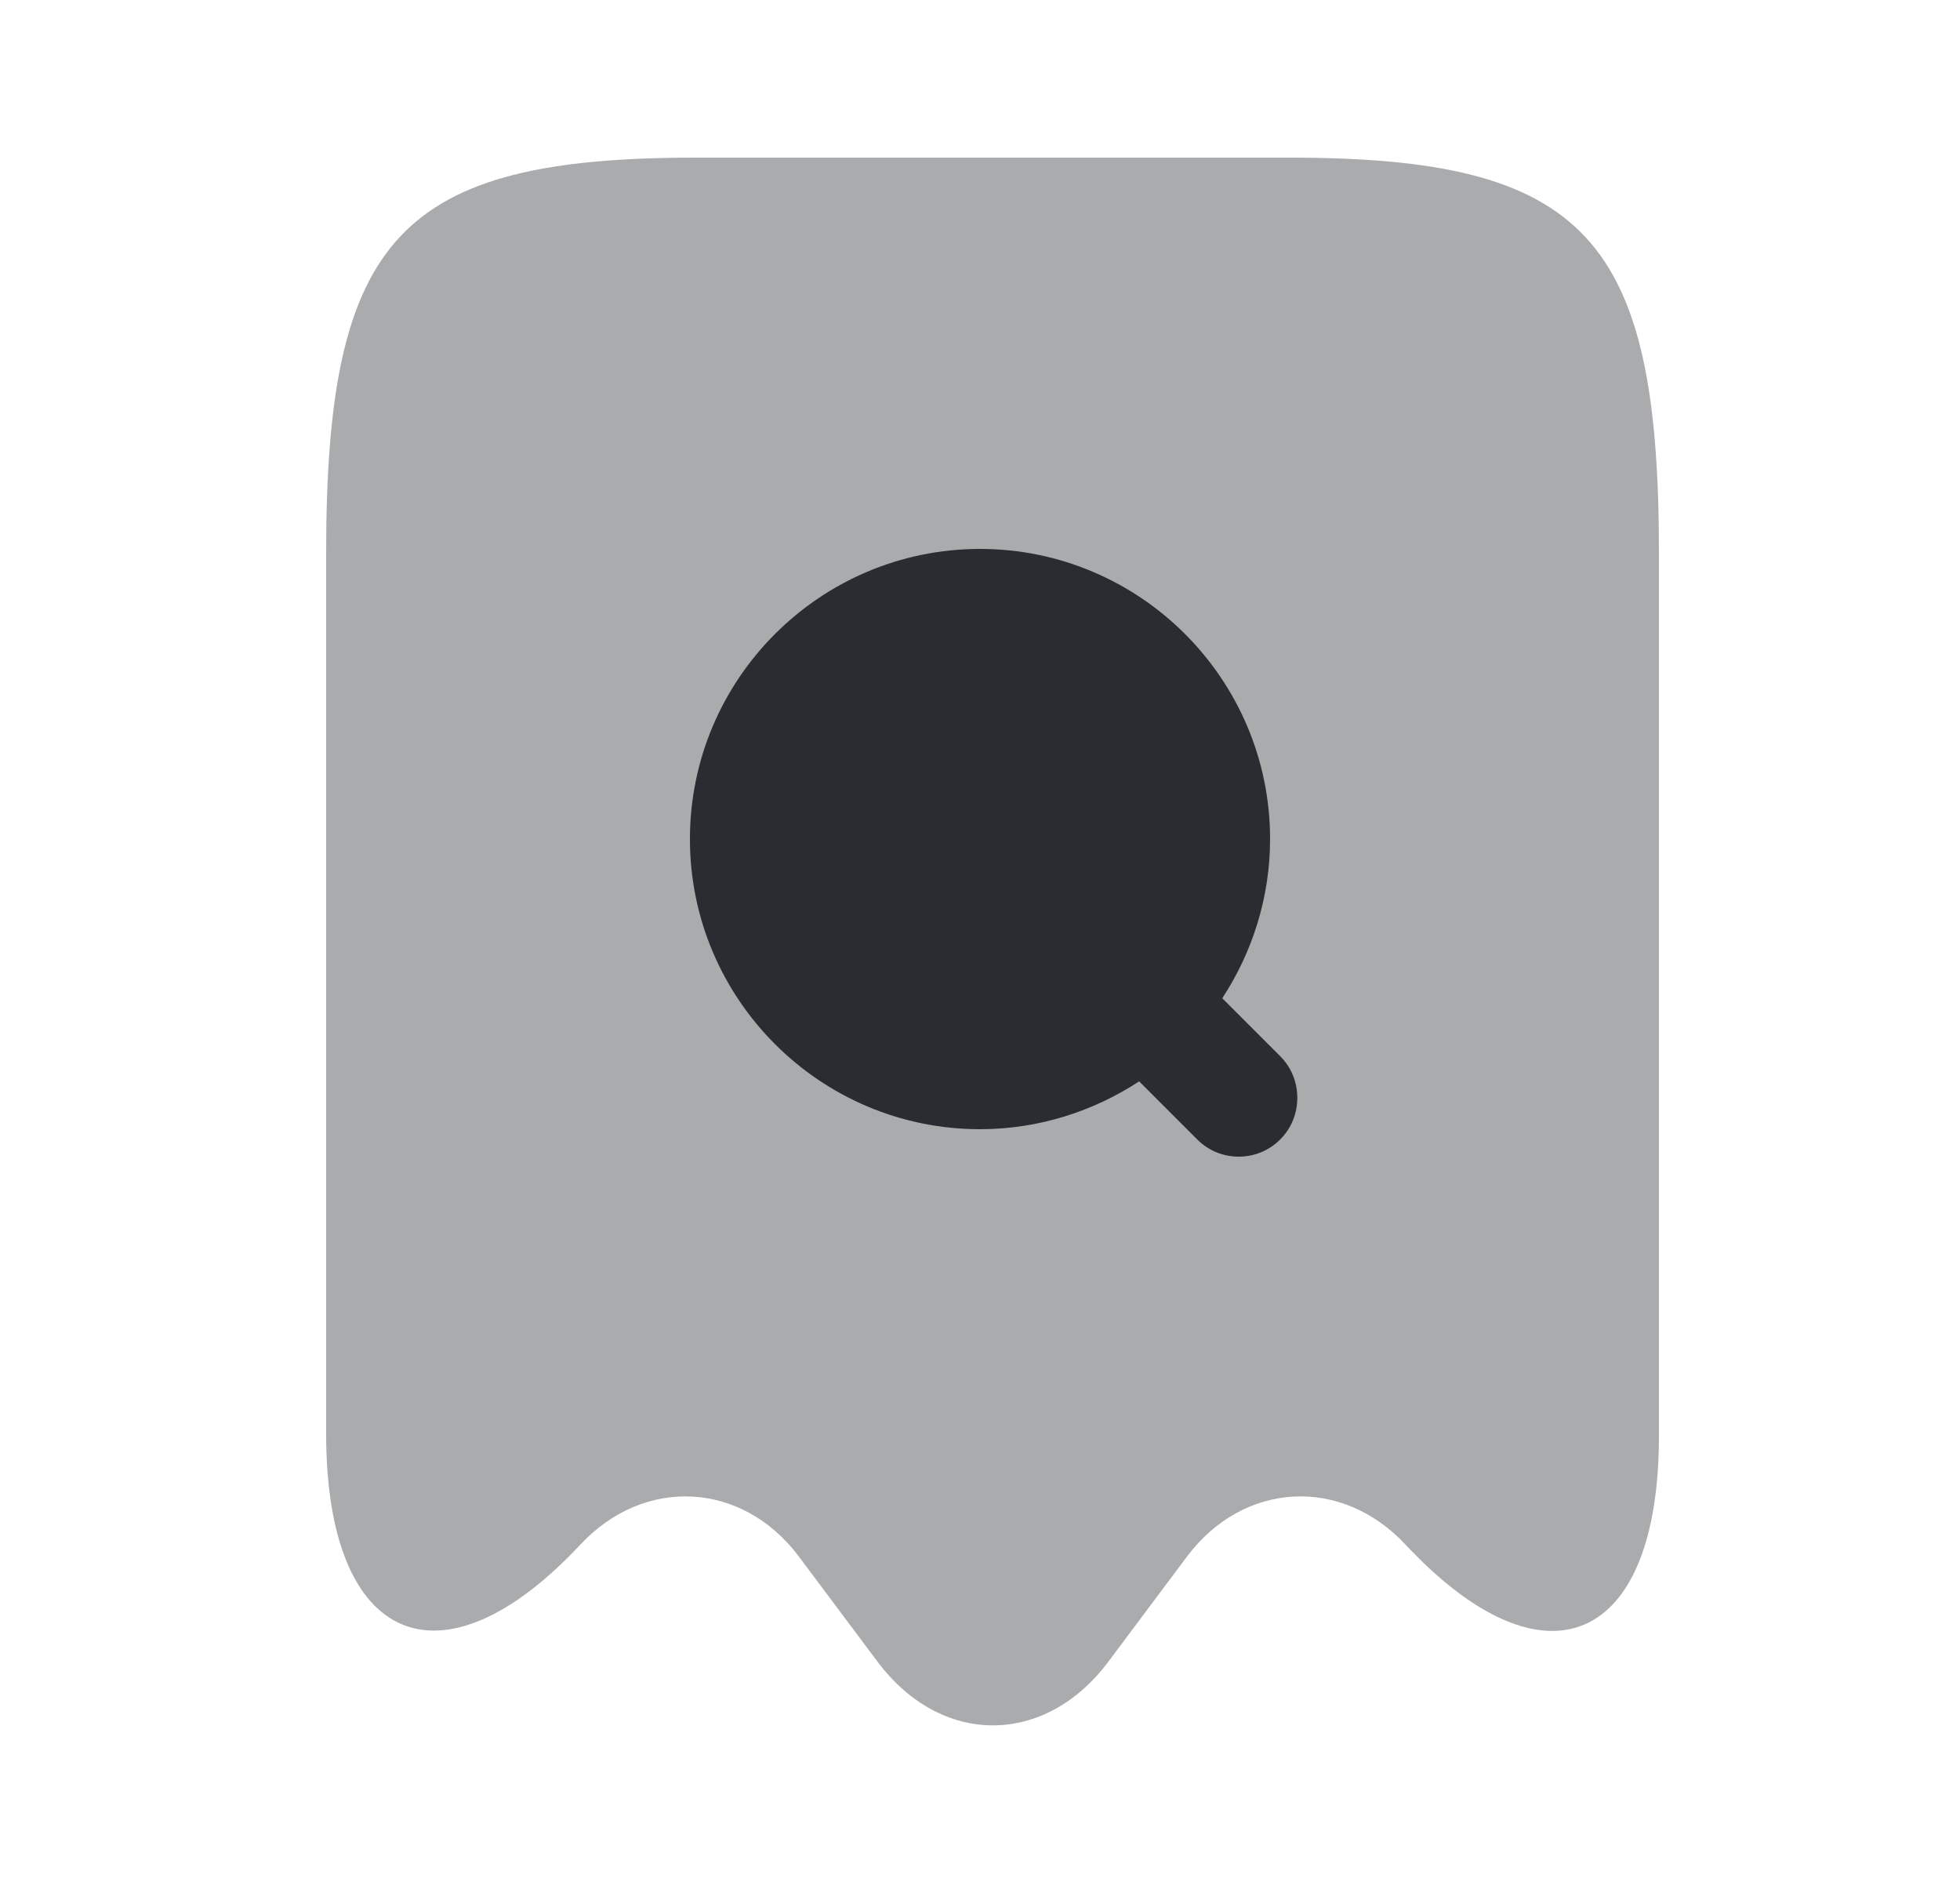 <svg width="25" height="24" viewBox="0 0 25 24" fill="none" xmlns="http://www.w3.org/2000/svg">
<path opacity="0.4" d="M7.4 19.7C8.22 18.82 9.47 18.89 10.19 19.85L11.2 21.2C12.01 22.27 13.32 22.27 14.13 21.2L15.14 19.85C15.86 18.89 17.11 18.82 17.93 19.7C19.71 21.6 21.16 20.97 21.16 18.31V7.05C21.16 3.02 20.22 2.01 16.44 2.01H8.88C5.1 2.01 4.16 3.02 4.16 7.05V18.31C4.17 20.97 5.63 21.59 7.4 19.7Z" fill="#292D32"/>
<path d="M16.33 13.47L15.59 12.73C15.97 12.15 16.2 11.45 16.2 10.7C16.2 8.66 14.54 7 12.5 7C10.46 7 8.8 8.66 8.8 10.7C8.8 12.74 10.46 14.4 12.5 14.4C13.25 14.4 13.95 14.17 14.53 13.79L15.27 14.53C15.42 14.68 15.61 14.75 15.8 14.75C15.99 14.75 16.18 14.68 16.33 14.53C16.62 14.24 16.62 13.76 16.33 13.47Z" fill="#292D32"/>
</svg>
